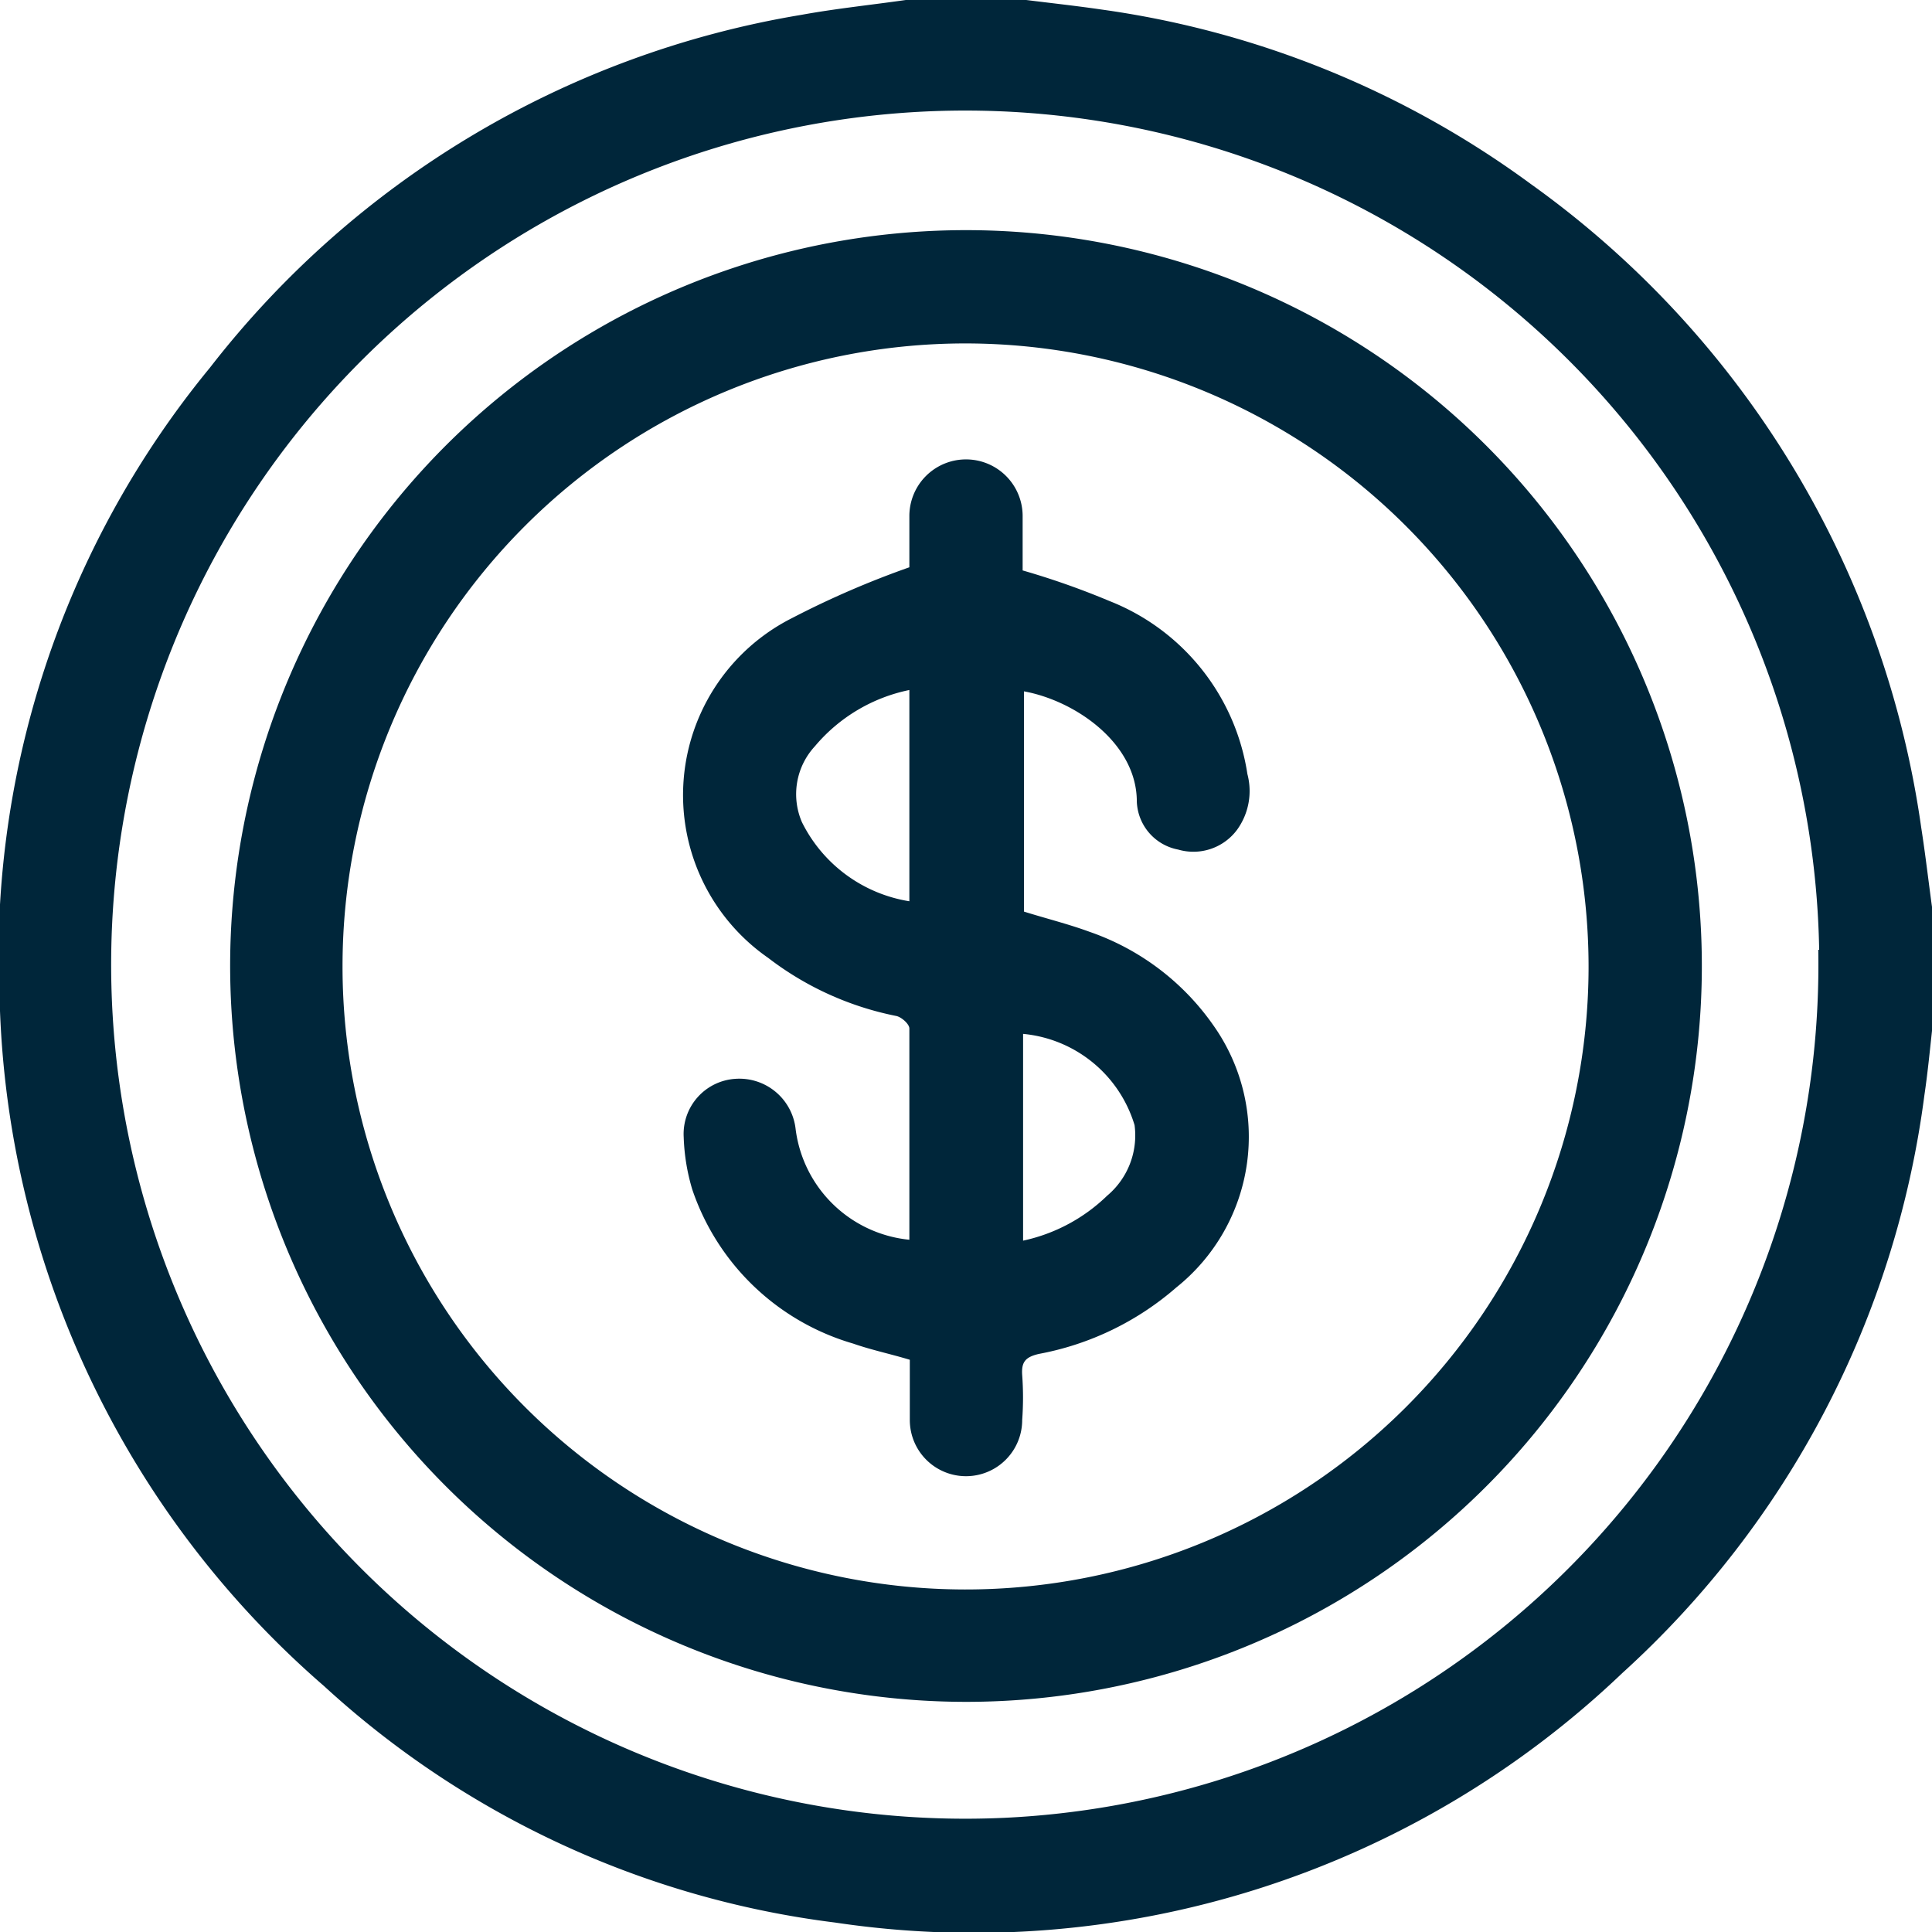 <svg xmlns="http://www.w3.org/2000/svg" viewBox="0 0 42.98 42.98"><defs><style>.abb35e8d-f67a-40dd-b477-b079b9097af8{fill:#00263a;}</style></defs><g id="b13dbb31-b261-4e92-8ee8-0056d46a36c6" data-name="Layer 2"><g id="bb498c20-3fb2-4425-bde8-b704b01a1b40" data-name="Layer 1"><g id="ff63b0e3-b999-44ac-9a96-0ad7123d409d" data-name="J4OPXq"><path class="abb35e8d-f67a-40dd-b477-b079b9097af8" d="M43,20.32v2.43c-.06.54-.11,1.08-.19,1.62a21,21,0,0,1-6.72,12.85,20.89,20.89,0,0,1-17.51,5.55A20.58,20.58,0,0,1,7.21,37.51,20.92,20.92,0,0,1,0,22.49,20.67,20.67,0,0,1,4.67,8.18,21,21,0,0,1,17.83.33C18.6.19,19.38.11,20.15,0h2.68c.56.07,1.11.13,1.66.21a21,21,0,0,1,9.56,3.88,21.25,21.25,0,0,1,8.69,14.32C42.84,19.05,42.91,19.68,43,20.32Zm-2.53.81A19,19,0,1,0,22.34,40.44,19,19,0,0,0,40.45,21.13Z"/><path class="abb35e8d-f67a-40dd-b477-b079b9097af8" d="M5.12,21.41a16.37,16.37,0,1,1,16.4,16.45A16.38,16.38,0,0,1,5.12,21.41ZM21.47,7.64A13.86,13.86,0,1,0,35.34,21.53,13.87,13.87,0,0,0,21.47,7.64Z"/><path class="abb35e8d-f67a-40dd-b477-b079b9097af8" d="M20.23,12.62V11.48a1.26,1.26,0,1,1,2.52,0c0,.42,0,.84,0,1.21a17.49,17.49,0,0,1,1.93.68,4.93,4.93,0,0,1,3.07,3.85,1.47,1.47,0,0,1-.23,1.24,1.21,1.21,0,0,1-1.31.44,1.13,1.13,0,0,1-.92-1.07c0-1.29-1.36-2.24-2.51-2.45v4.9c.48.15,1,.28,1.46.45A5.58,5.58,0,0,1,27,22.82a4.29,4.29,0,0,1-.83,5.82,6.45,6.45,0,0,1-3.06,1.48c-.3.07-.39.18-.37.47a6.81,6.81,0,0,1,0,1,1.25,1.25,0,0,1-2.5,0c0-.44,0-.89,0-1.34-.43-.13-.86-.22-1.26-.36a5.36,5.36,0,0,1-3.58-3.43,4.54,4.54,0,0,1-.19-1.16A1.23,1.23,0,0,1,16.36,24a1.26,1.26,0,0,1,1.34,1.12,2.83,2.83,0,0,0,2.53,2.46c0-1.57,0-3.14,0-4.7,0-.1-.18-.26-.3-.28a6.87,6.87,0,0,1-2.84-1.29,4.41,4.41,0,0,1,.53-7.56A20.25,20.25,0,0,1,20.23,12.62Zm0,2.73a3.72,3.72,0,0,0-2.1,1.25,1.57,1.57,0,0,0-.29,1.69,3.24,3.24,0,0,0,2.39,1.76ZM22.76,27.6a3.84,3.84,0,0,0,1.87-1,1.75,1.75,0,0,0,.61-1.57A2.87,2.87,0,0,0,22.76,23Z"/></g></g></g></svg>